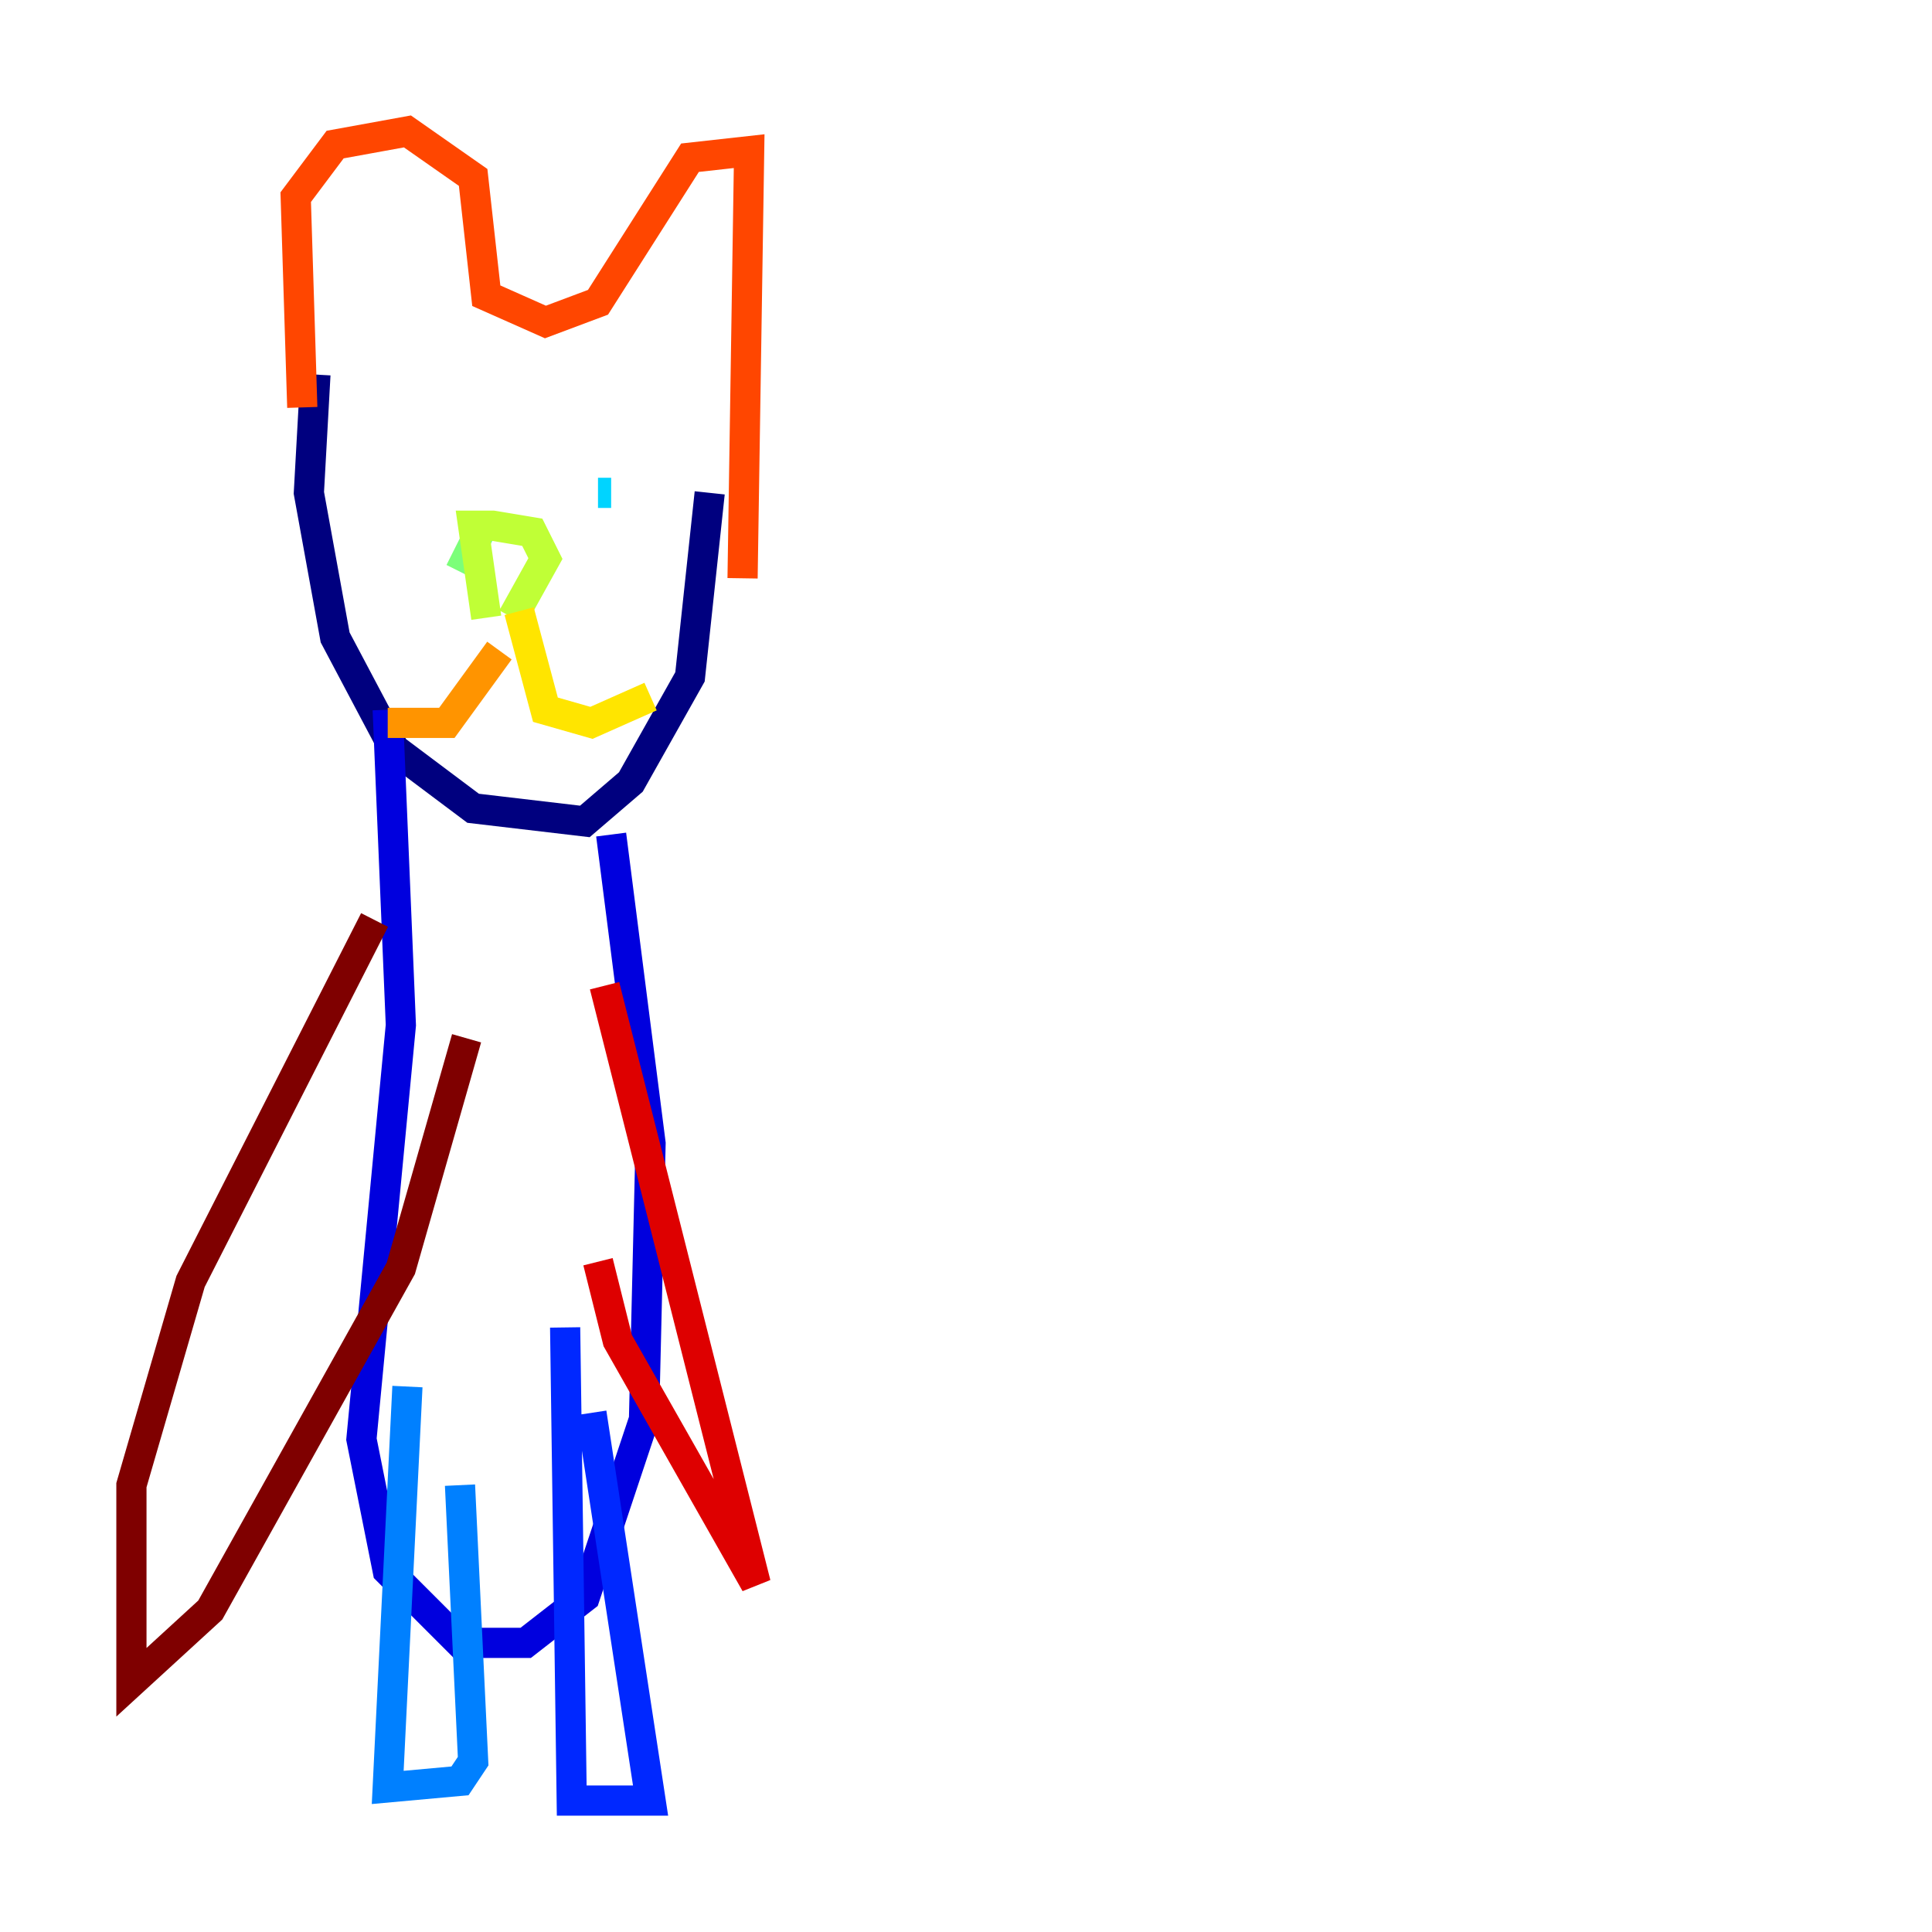 <?xml version="1.0" encoding="utf-8" ?>
<svg baseProfile="tiny" height="128" version="1.2" viewBox="0,0,128,128" width="128" xmlns="http://www.w3.org/2000/svg" xmlns:ev="http://www.w3.org/2001/xml-events" xmlns:xlink="http://www.w3.org/1999/xlink"><defs /><polyline fill="none" points="20.898,24.816 20.463,32.653 22.204,42.231 26.122,49.633 31.347,53.551 38.748,54.422 41.796,51.809 45.714,44.843 47.02,32.653" stroke="#00007f" stroke-width="2" /><polyline fill="none" points="25.687,47.02 26.558,67.918 23.946,95.347 25.687,104.054 30.476,108.844 34.83,108.844 38.748,105.796 42.667,94.041 43.102,75.755 40.49,55.292" stroke="#0000de" stroke-width="2" /><polyline fill="none" points="37.442,87.946 37.878,119.293 43.102,119.293 39.184,93.605" stroke="#0028ff" stroke-width="2" /><polyline fill="none" points="26.993,91.864 25.687,118.422 30.476,117.986 31.347,116.68 30.476,98.395" stroke="#0080ff" stroke-width="2" /><polyline fill="none" points="40.49,32.653 39.619,32.653" stroke="#00d4ff" stroke-width="2" /><polyline fill="none" points="28.299,31.782 28.299,31.782" stroke="#36ffc0" stroke-width="2" /><polyline fill="none" points="32.218,34.395 30.476,37.878" stroke="#7cff79" stroke-width="2" /><polyline fill="none" points="32.218,40.925 31.347,34.83 32.653,34.83 35.265,35.265 36.136,37.007 33.959,40.925" stroke="#c0ff36" stroke-width="2" /><polyline fill="none" points="34.395,40.49 36.136,47.02 39.184,47.891 43.102,46.15" stroke="#ffe500" stroke-width="2" /><polyline fill="none" points="33.088,43.102 29.605,47.891 25.687,47.891" stroke="#ff9400" stroke-width="2" /><polyline fill="none" points="49.197,38.313 49.633,10.014 45.714,10.449 39.619,20.027 36.136,21.333 32.218,19.592 31.347,11.755 26.993,8.707 22.204,9.578 19.592,13.061 20.027,26.993" stroke="#ff4600" stroke-width="2" /><polyline fill="none" points="40.054,65.306 50.068,104.925 40.925,88.816 39.619,83.592" stroke="#de0000" stroke-width="2" /><polyline fill="none" points="24.816,60.952 12.626,84.898 8.707,98.395 8.707,111.456 13.932,106.667 26.558,84.027 30.912,68.789" stroke="#7f0000" stroke-width="2" /></svg>